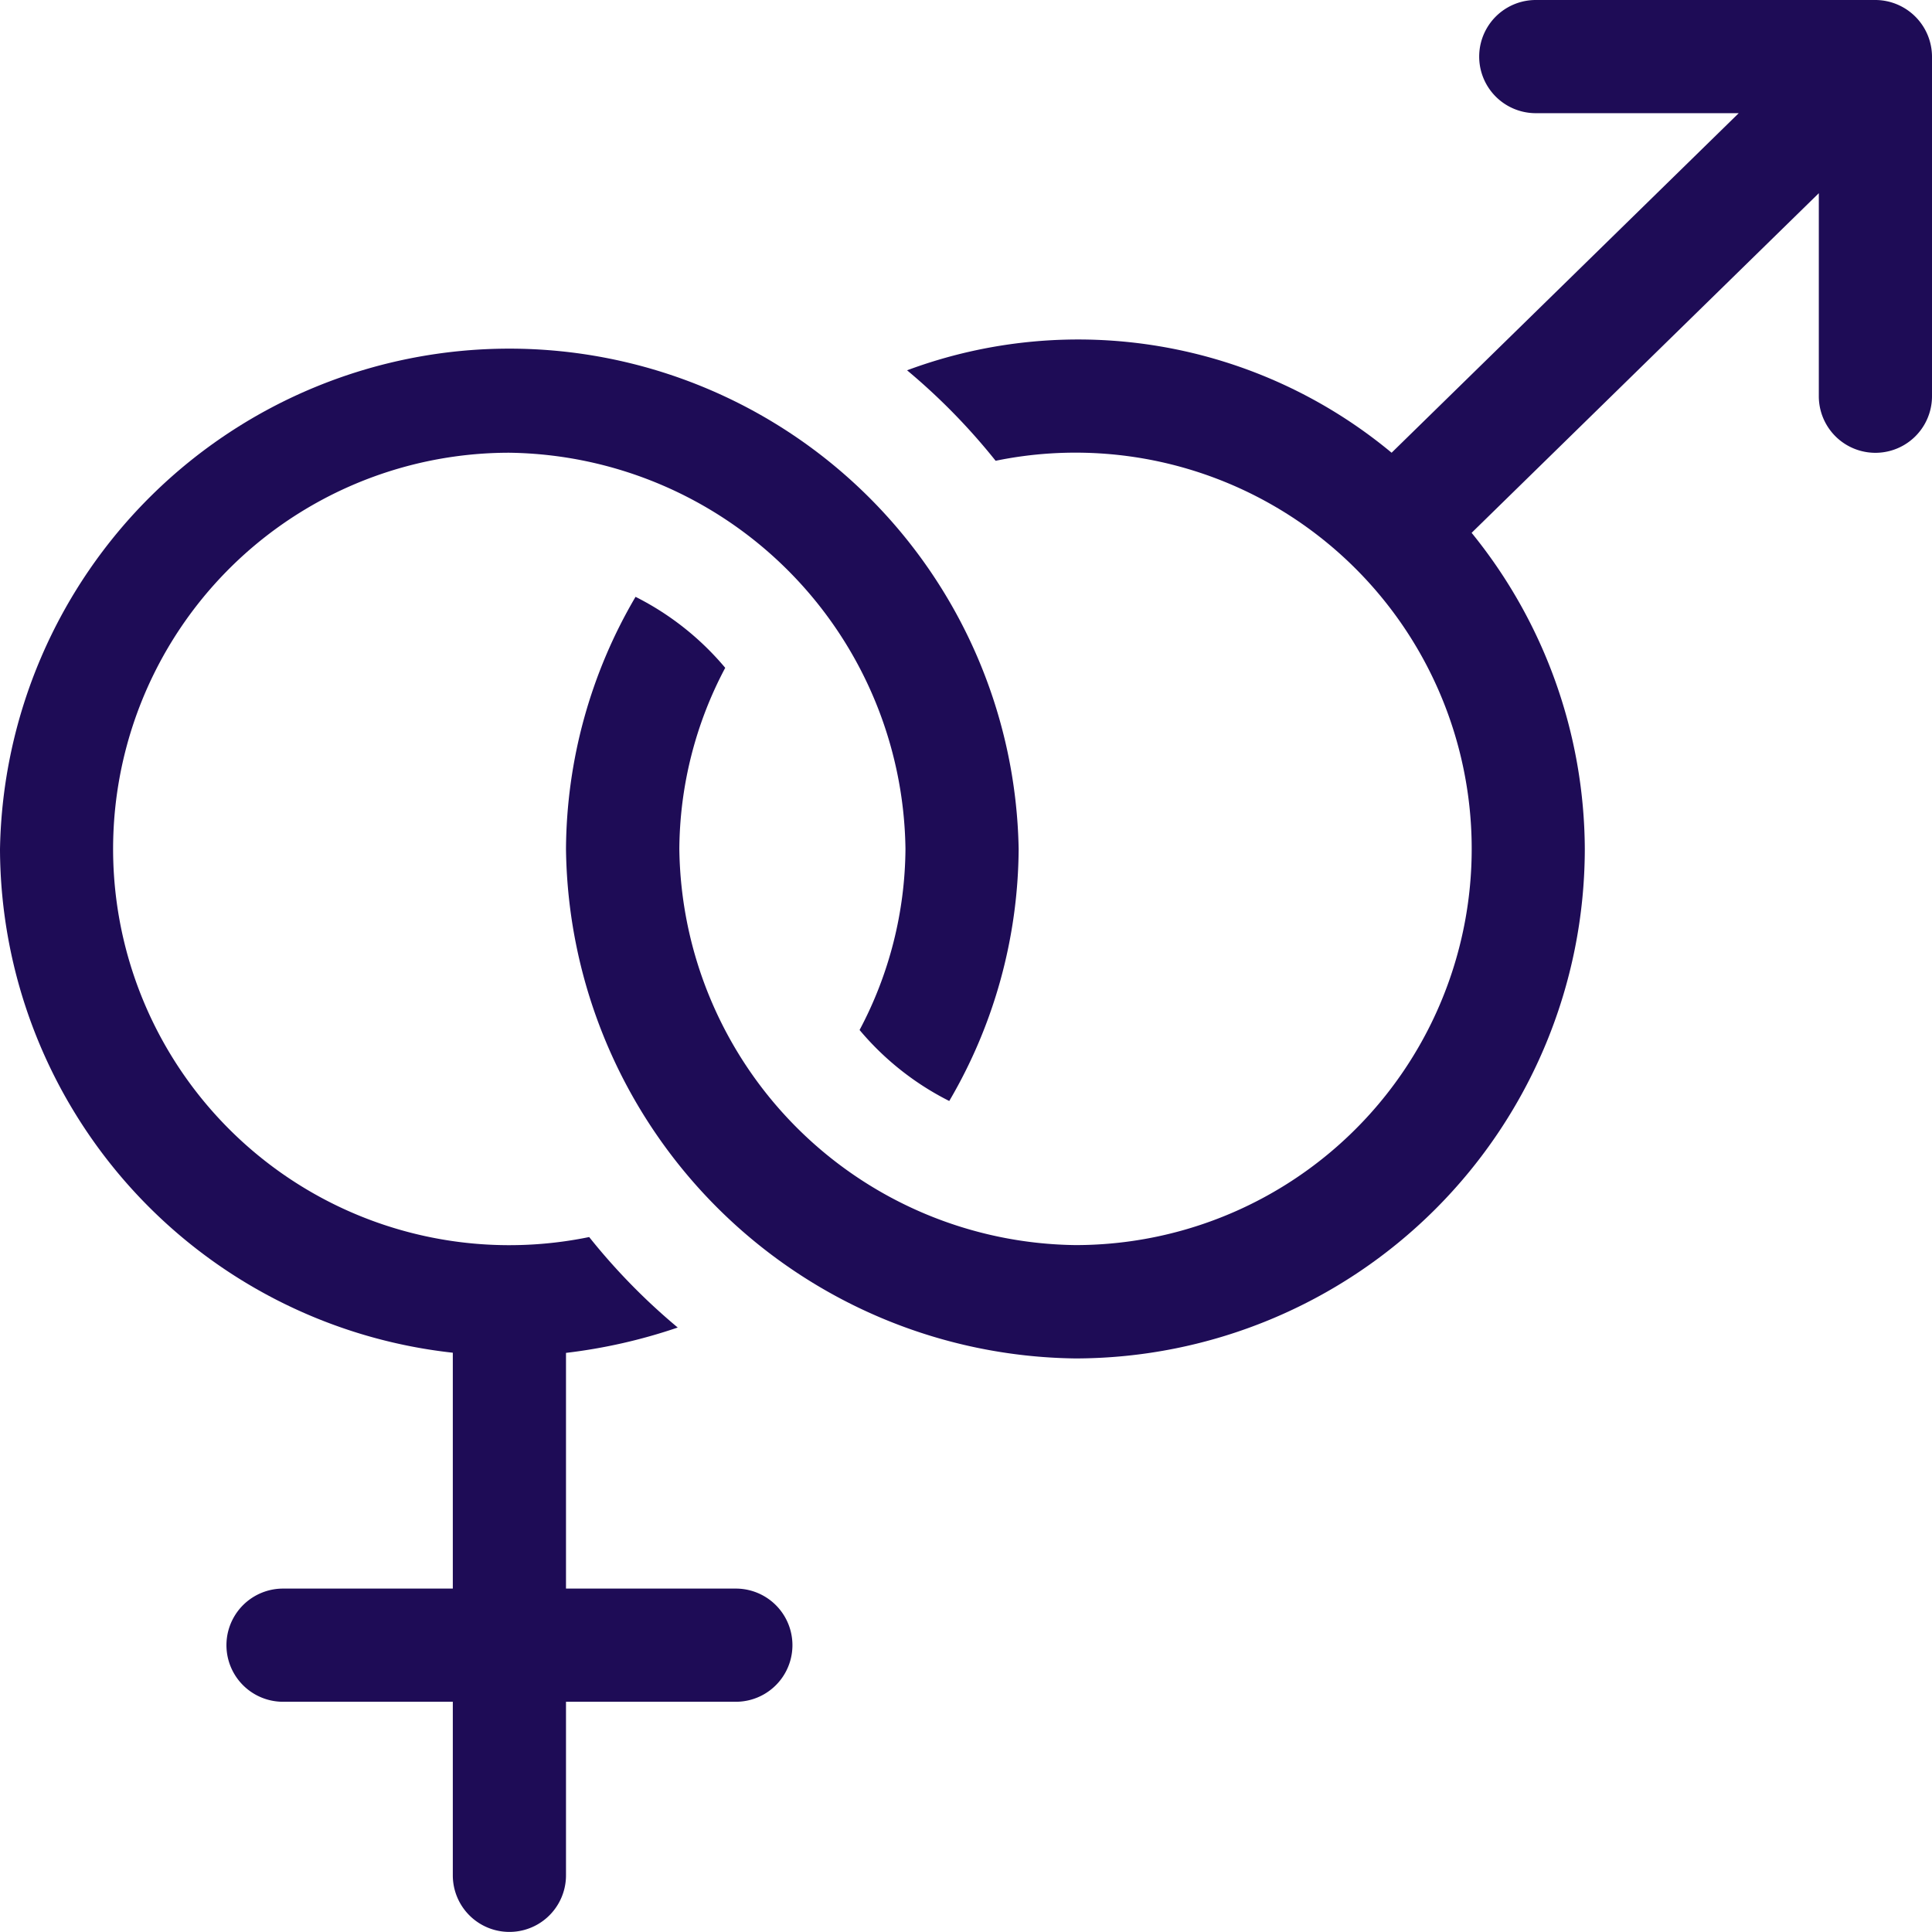 <svg id="Group_89118" data-name="Group 89118" xmlns="http://www.w3.org/2000/svg" width="24" height="24" viewBox="0 0 24 24">
  <g id="Group_89117" data-name="Group 89117">
    <path id="Path_37311" data-name="Path 37311" d="M5.625,102.585v2.93H3.516a.7.7,0,0,0,0,1.406H5.625v2.156a.7.7,0,0,0,1.406,0v-2.156H9.141a.7.7,0,0,0,0-1.406H7.031v-2.928a6.738,6.738,0,0,0,1.388-.315,7.8,7.8,0,0,1-1.1-1.124,4.922,4.922,0,1,1-.993-9.743,4.988,4.988,0,0,1,4.922,4.922,4.858,4.858,0,0,1-.57,2.249,3.515,3.515,0,0,0,1.114.882,6.253,6.253,0,0,0,.862-3.131A6.328,6.328,0,0,0,0,96.328,6.314,6.314,0,0,0,5.625,102.585Z" transform="translate(0 -85.781)" fill="#1e0c56"/>
    <path id="Path_37312" data-name="Path 37312" d="M166.266,0h-4.219a.7.7,0,0,0,0,1.406h2.521l-4.312,4.218A6.092,6.092,0,0,0,154.237,4.6a7.8,7.8,0,0,1,1.1,1.124,4.922,4.922,0,1,1,.993,9.743,4.983,4.983,0,0,1-4.922-4.922,4.858,4.858,0,0,1,.57-2.249,3.515,3.515,0,0,0-1.114-.882A6.253,6.253,0,0,0,150,10.547a6.407,6.407,0,0,0,6.328,6.328,6.335,6.335,0,0,0,6.328-6.328,6.264,6.264,0,0,0-1.406-3.928L165.563,2.4V4.922a.7.7,0,0,0,1.406,0V.7a.706.706,0,0,0-.7-.7Z" transform="translate(-142.969)" fill="#1e0c56"/>
  </g>
</svg>
